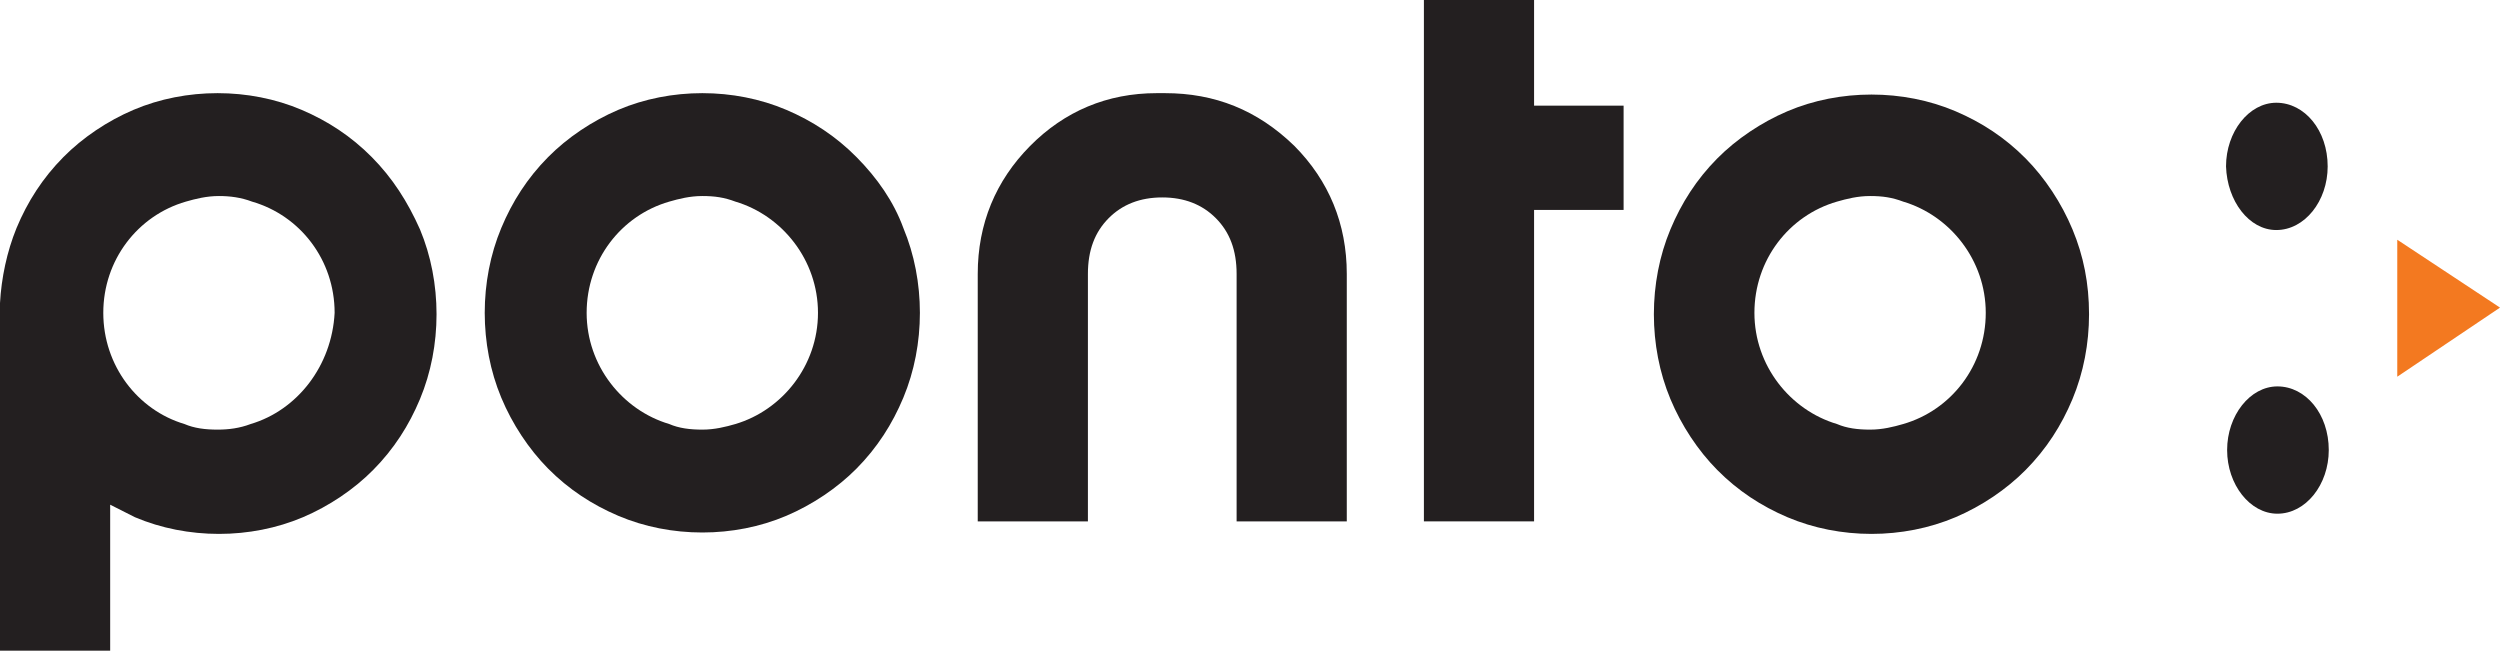 <?xml version="1.0" encoding="UTF-8"?>
<svg width="73px" height="19px" viewBox="0 0 73 19" version="1.1" xmlns="http://www.w3.org/2000/svg" xmlns:xlink="http://www.w3.org/1999/xlink">
    <title>ponto-logo 3</title>
    <g id="Symbols" stroke="none" stroke-width="1" fill="none" fill-rule="evenodd">
        <g id="marcas-/-parceiros-final-copy-2" transform="translate(-881, -12)" fill-rule="nonzero">
            <g id="ponto-logo-3" transform="translate(881, 12)">
                <polygon id="polygon4" fill="#F37920" points="70 7 70 11 73 8.982 70 7 70 11 73 8.982"></polygon>
                <g id="g10" transform="translate(65, 3)" fill="#231F20">
                    <path d="M1.468,3.717 C2.298,3.717 2.968,2.869 2.968,1.859 C2.968,0.808 2.298,7.17719935e-16 1.468,7.17719935e-16 C0.67,7.17719935e-16 -9.07075833e-15,0.848 -9.07075833e-15,1.859 C0.032,2.869 0.67,3.717 1.468,3.717 Z" id="path6"></path>
                    <path d="M1.5,8.283 C0.702,8.283 0.032,9.131 0.032,10.141 C0.032,11.152 0.702,12 1.5,12 C2.33,12 3,11.152 3,10.141 C3,9.091 2.33,8.283 1.5,8.283 L1.5,8.283 Z" id="path8"></path>
                </g>
                <g id="g22" fill="#231F20">
                    <path d="M34.018,2.72 L33.777,2.72 C32.33,2.72 31.083,3.248 30.078,4.263 C29.073,5.278 28.55,6.536 28.55,7.998 L28.55,15.224 L31.767,15.224 L31.767,7.998 C31.767,7.308 31.968,6.78 32.37,6.374 C32.772,5.968 33.295,5.765 33.938,5.765 C34.581,5.765 35.104,5.968 35.506,6.374 C35.908,6.78 36.109,7.308 36.109,7.998 L36.109,15.224 L39.326,15.224 L39.326,7.998 C39.326,6.536 38.804,5.278 37.798,4.263 C36.713,3.207 35.466,2.72 34.018,2.72 L34.018,2.72 Z" id="path12"></path>
                    <polygon id="polygon14" points="41.578 15.224 44.795 15.224 44.795 6.13 47.409 6.13 47.409 3.085 44.795 3.085 44.795 0 41.578 0"></polygon>
                    <path d="M60.517,6.699 C60.196,5.927 59.713,5.197 59.15,4.628 C58.547,4.019 57.864,3.573 57.1,3.248 C56.336,2.923 55.491,2.761 54.647,2.761 C53.802,2.761 52.958,2.923 52.194,3.248 C51.43,3.573 50.706,4.06 50.143,4.628 C49.54,5.237 49.098,5.927 48.776,6.699 C48.454,7.47 48.293,8.323 48.293,9.175 C48.293,10.028 48.454,10.88 48.776,11.652 C49.098,12.423 49.58,13.154 50.143,13.722 C50.746,14.331 51.43,14.778 52.194,15.103 C52.958,15.427 53.802,15.59 54.647,15.59 C55.491,15.59 56.336,15.427 57.1,15.103 C57.864,14.778 58.587,14.291 59.15,13.722 C59.753,13.113 60.196,12.423 60.517,11.652 C60.839,10.88 61,10.028 61,9.175 C61,8.282 60.839,7.47 60.517,6.699 Z M55.572,12.382 C55.29,12.464 54.968,12.545 54.606,12.545 C54.245,12.545 53.923,12.504 53.641,12.382 C52.274,11.976 51.229,10.677 51.229,9.135 C51.229,7.592 52.234,6.293 53.641,5.887 C53.923,5.806 54.245,5.724 54.606,5.724 C54.968,5.724 55.25,5.765 55.572,5.887 C56.939,6.293 57.984,7.592 57.984,9.135 C57.984,10.677 56.979,11.976 55.572,12.382 Z" id="path16"></path>
                    <path d="M25.011,4.588 C24.408,3.979 23.724,3.532 22.96,3.207 C22.196,2.882 21.352,2.72 20.508,2.72 C19.663,2.72 18.819,2.882 18.055,3.207 C17.291,3.532 16.567,4.019 16.004,4.588 C15.401,5.197 14.958,5.887 14.637,6.658 C14.315,7.429 14.154,8.282 14.154,9.135 C14.154,9.987 14.315,10.84 14.637,11.611 C14.958,12.382 15.441,13.113 16.004,13.682 C16.607,14.291 17.291,14.737 18.055,15.062 C18.819,15.387 19.663,15.549 20.508,15.549 C21.352,15.549 22.196,15.387 22.96,15.062 C23.724,14.737 24.448,14.25 25.011,13.682 C25.614,13.073 26.057,12.382 26.378,11.611 C26.7,10.84 26.861,9.987 26.861,9.135 C26.861,8.282 26.7,7.429 26.378,6.658 C26.097,5.887 25.614,5.197 25.011,4.588 L25.011,4.588 Z M21.473,12.382 C21.191,12.464 20.869,12.545 20.508,12.545 C20.146,12.545 19.824,12.504 19.543,12.382 C18.175,11.976 17.13,10.677 17.13,9.135 C17.13,7.592 18.135,6.293 19.543,5.887 C19.824,5.806 20.146,5.724 20.508,5.724 C20.869,5.724 21.151,5.765 21.473,5.887 C22.84,6.293 23.885,7.592 23.885,9.135 C23.885,10.677 22.84,11.976 21.473,12.382 Z" id="path18"></path>
                    <path d="M10.857,4.588 C10.254,3.979 9.57,3.532 8.806,3.207 C8.042,2.882 7.198,2.72 6.353,2.72 C5.509,2.72 4.664,2.882 3.9,3.207 C3.136,3.532 2.413,4.019 1.85,4.588 C1.247,5.197 0.804,5.887 0.483,6.658 C0.201,7.348 0.04,8.12 0,8.85 L0,8.85 L0,19 L3.217,19 L3.217,14.737 C3.458,14.859 3.699,14.981 3.941,15.103 C4.705,15.427 5.549,15.59 6.394,15.59 C7.238,15.59 8.082,15.427 8.846,15.103 C9.61,14.778 10.334,14.291 10.897,13.722 C11.5,13.113 11.943,12.423 12.264,11.652 C12.586,10.88 12.747,10.028 12.747,9.175 C12.747,8.323 12.586,7.47 12.264,6.699 C11.902,5.887 11.46,5.197 10.857,4.588 Z M7.318,12.382 C6.997,12.504 6.675,12.545 6.353,12.545 C5.991,12.545 5.67,12.504 5.388,12.382 C4.021,11.976 3.016,10.677 3.016,9.135 C3.016,7.592 4.021,6.293 5.428,5.887 C5.71,5.806 6.032,5.724 6.394,5.724 C6.715,5.724 7.037,5.765 7.359,5.887 C8.766,6.293 9.771,7.592 9.771,9.135 C9.691,10.677 8.686,11.976 7.318,12.382 Z" id="path20"></path>
                </g>
            </g>
        </g>
    </g>
</svg>